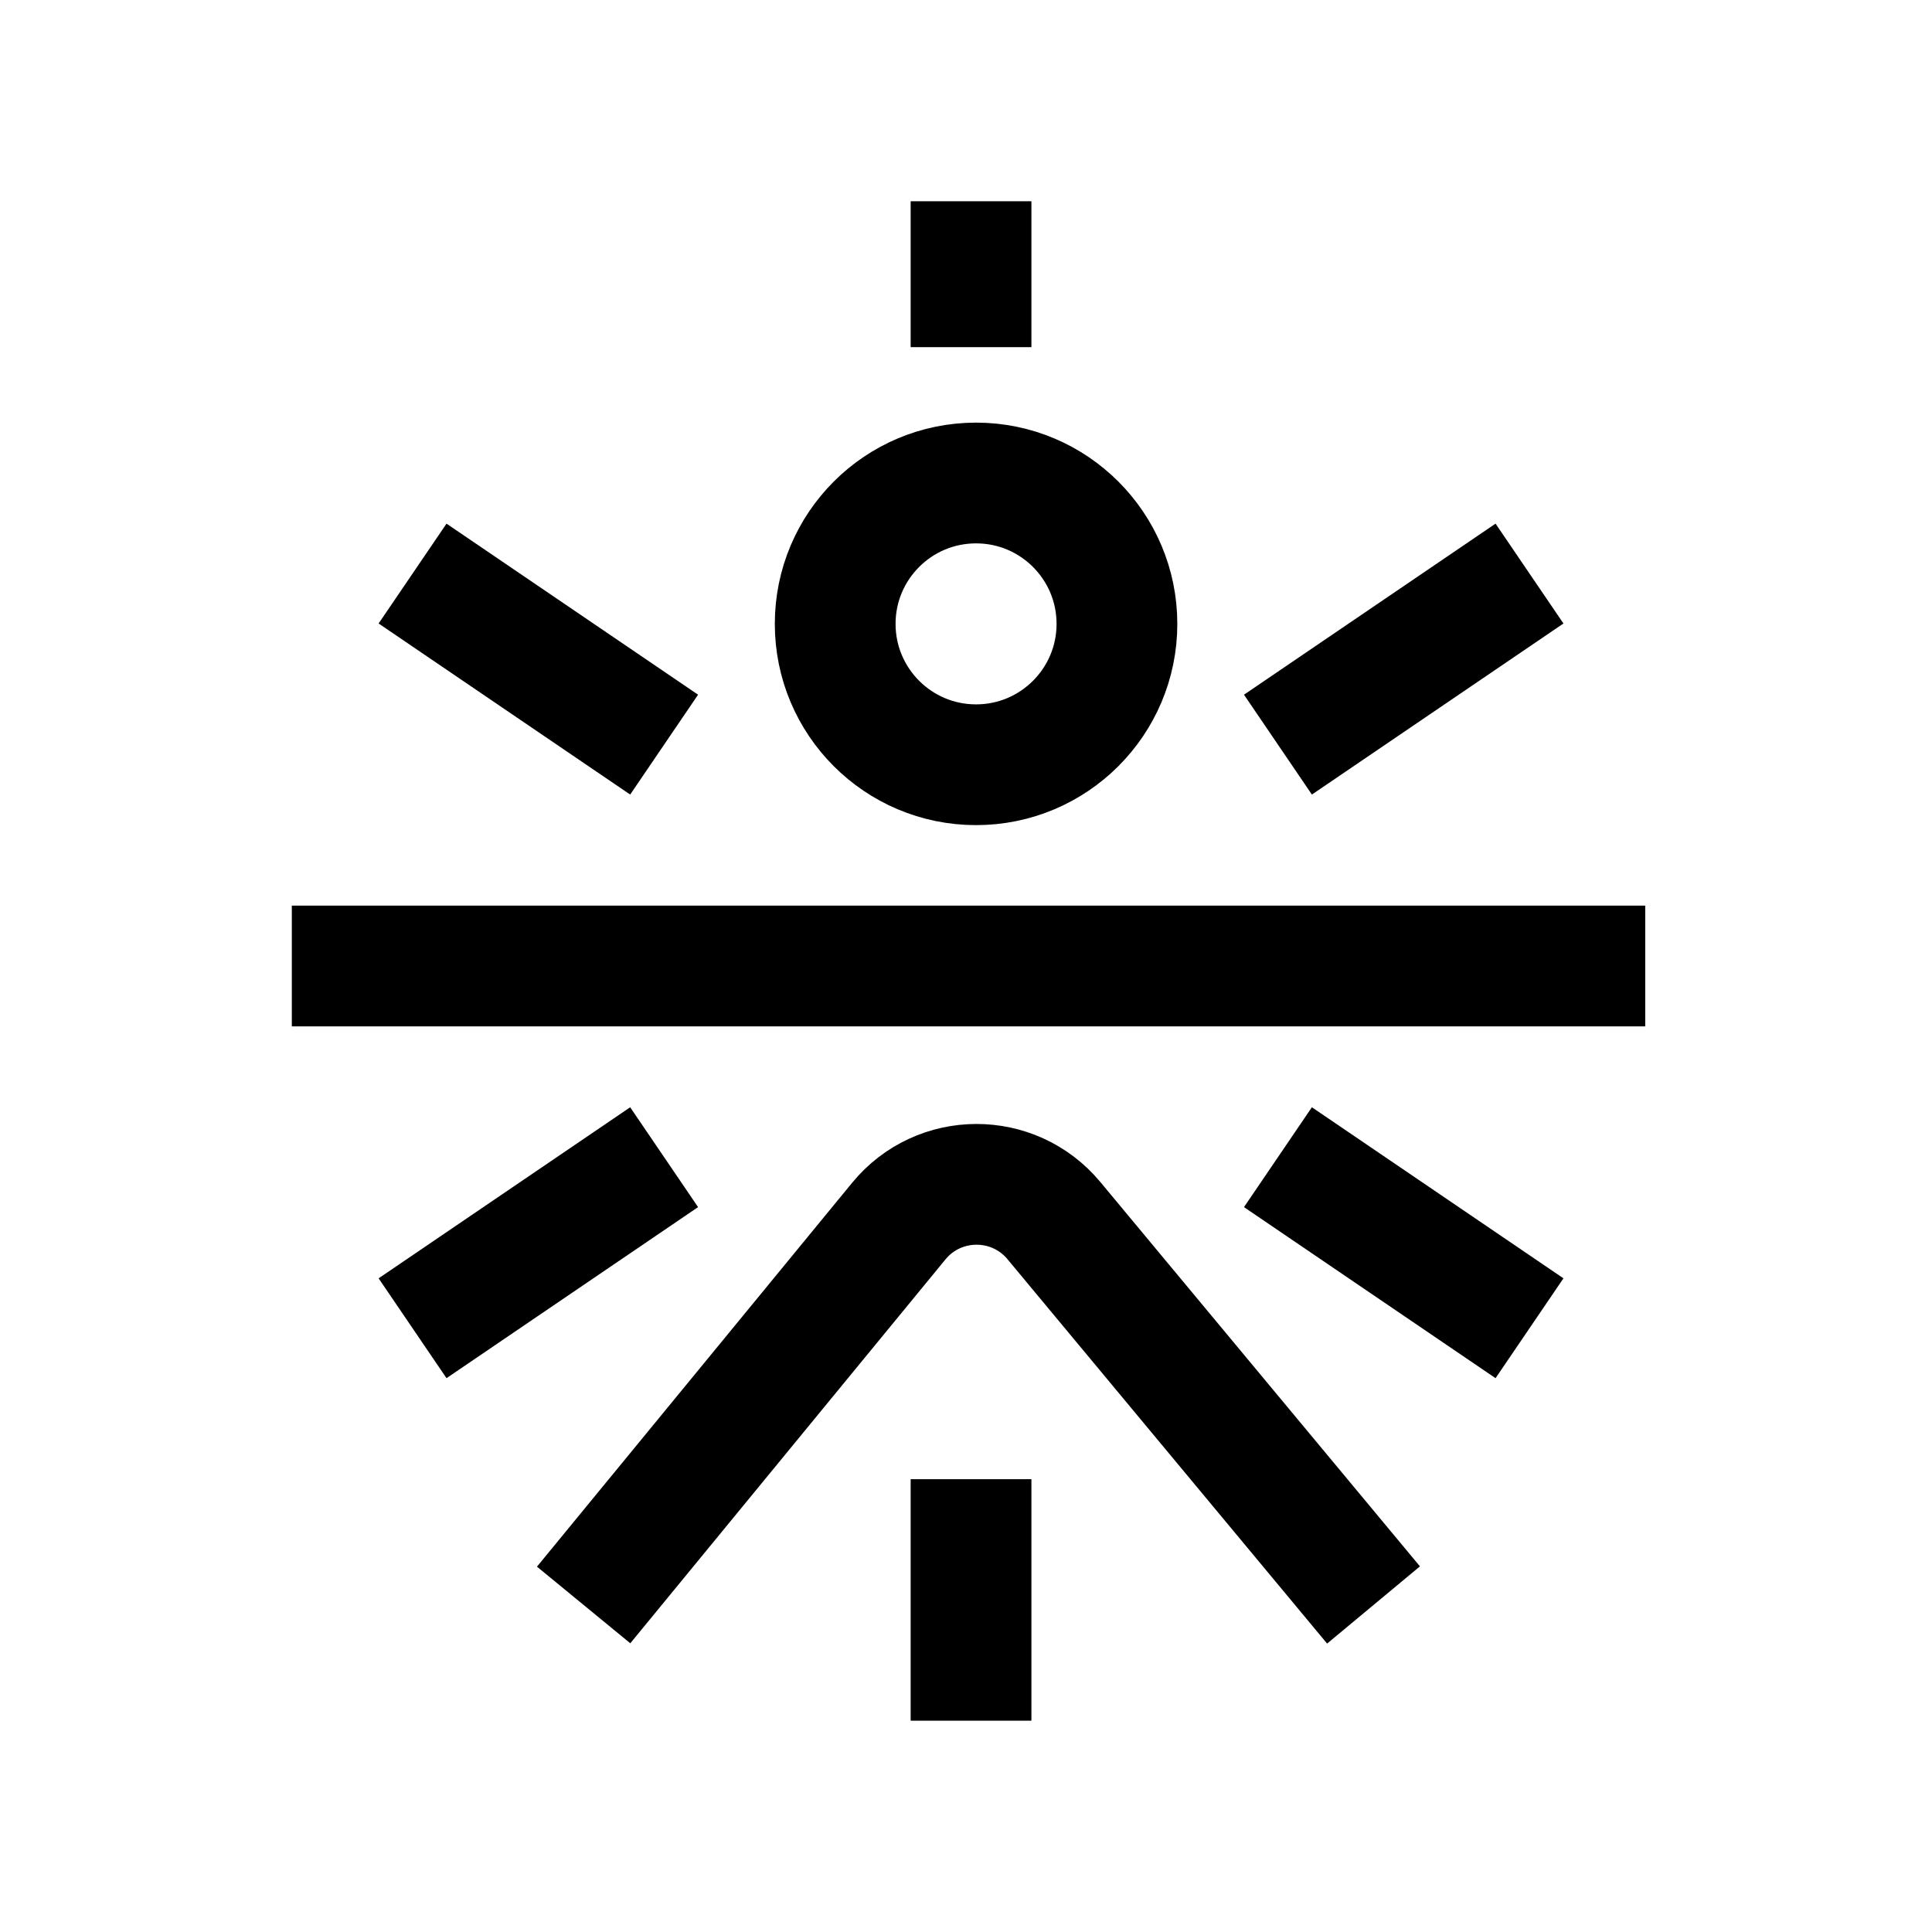 <svg width="192" height="192" viewBox="0 0 192 192" fill="none" xmlns="http://www.w3.org/2000/svg">
<rect width="192" height="192" fill="white"/>
<path d="M111 62C111 69.732 104.732 76 97 76C89.268 76 83 69.732 83 62C83 54.268 89.268 48 97 48C104.732 48 111 54.268 111 62Z" stroke="black" stroke-width="12"/>
<path d="M127 74L152 57" stroke="black" stroke-width="12"/>
<path d="M66 74L41 57" stroke="black" stroke-width="12"/>
<path d="M66 115L41 132" stroke="black" stroke-width="12"/>
<path d="M127 115L152 132" stroke="black" stroke-width="12"/>
<path d="M29 96H163.5" stroke="black" stroke-width="12"/>
<path d="M58 159.5L89.32 121.353C93.305 116.501 100.723 116.477 104.738 121.305L136.5 159.5" stroke="black" stroke-width="12"/>
<path d="M96.5 147V171M96.5 34.5V20" stroke="black" stroke-width="12"/>
</svg>

